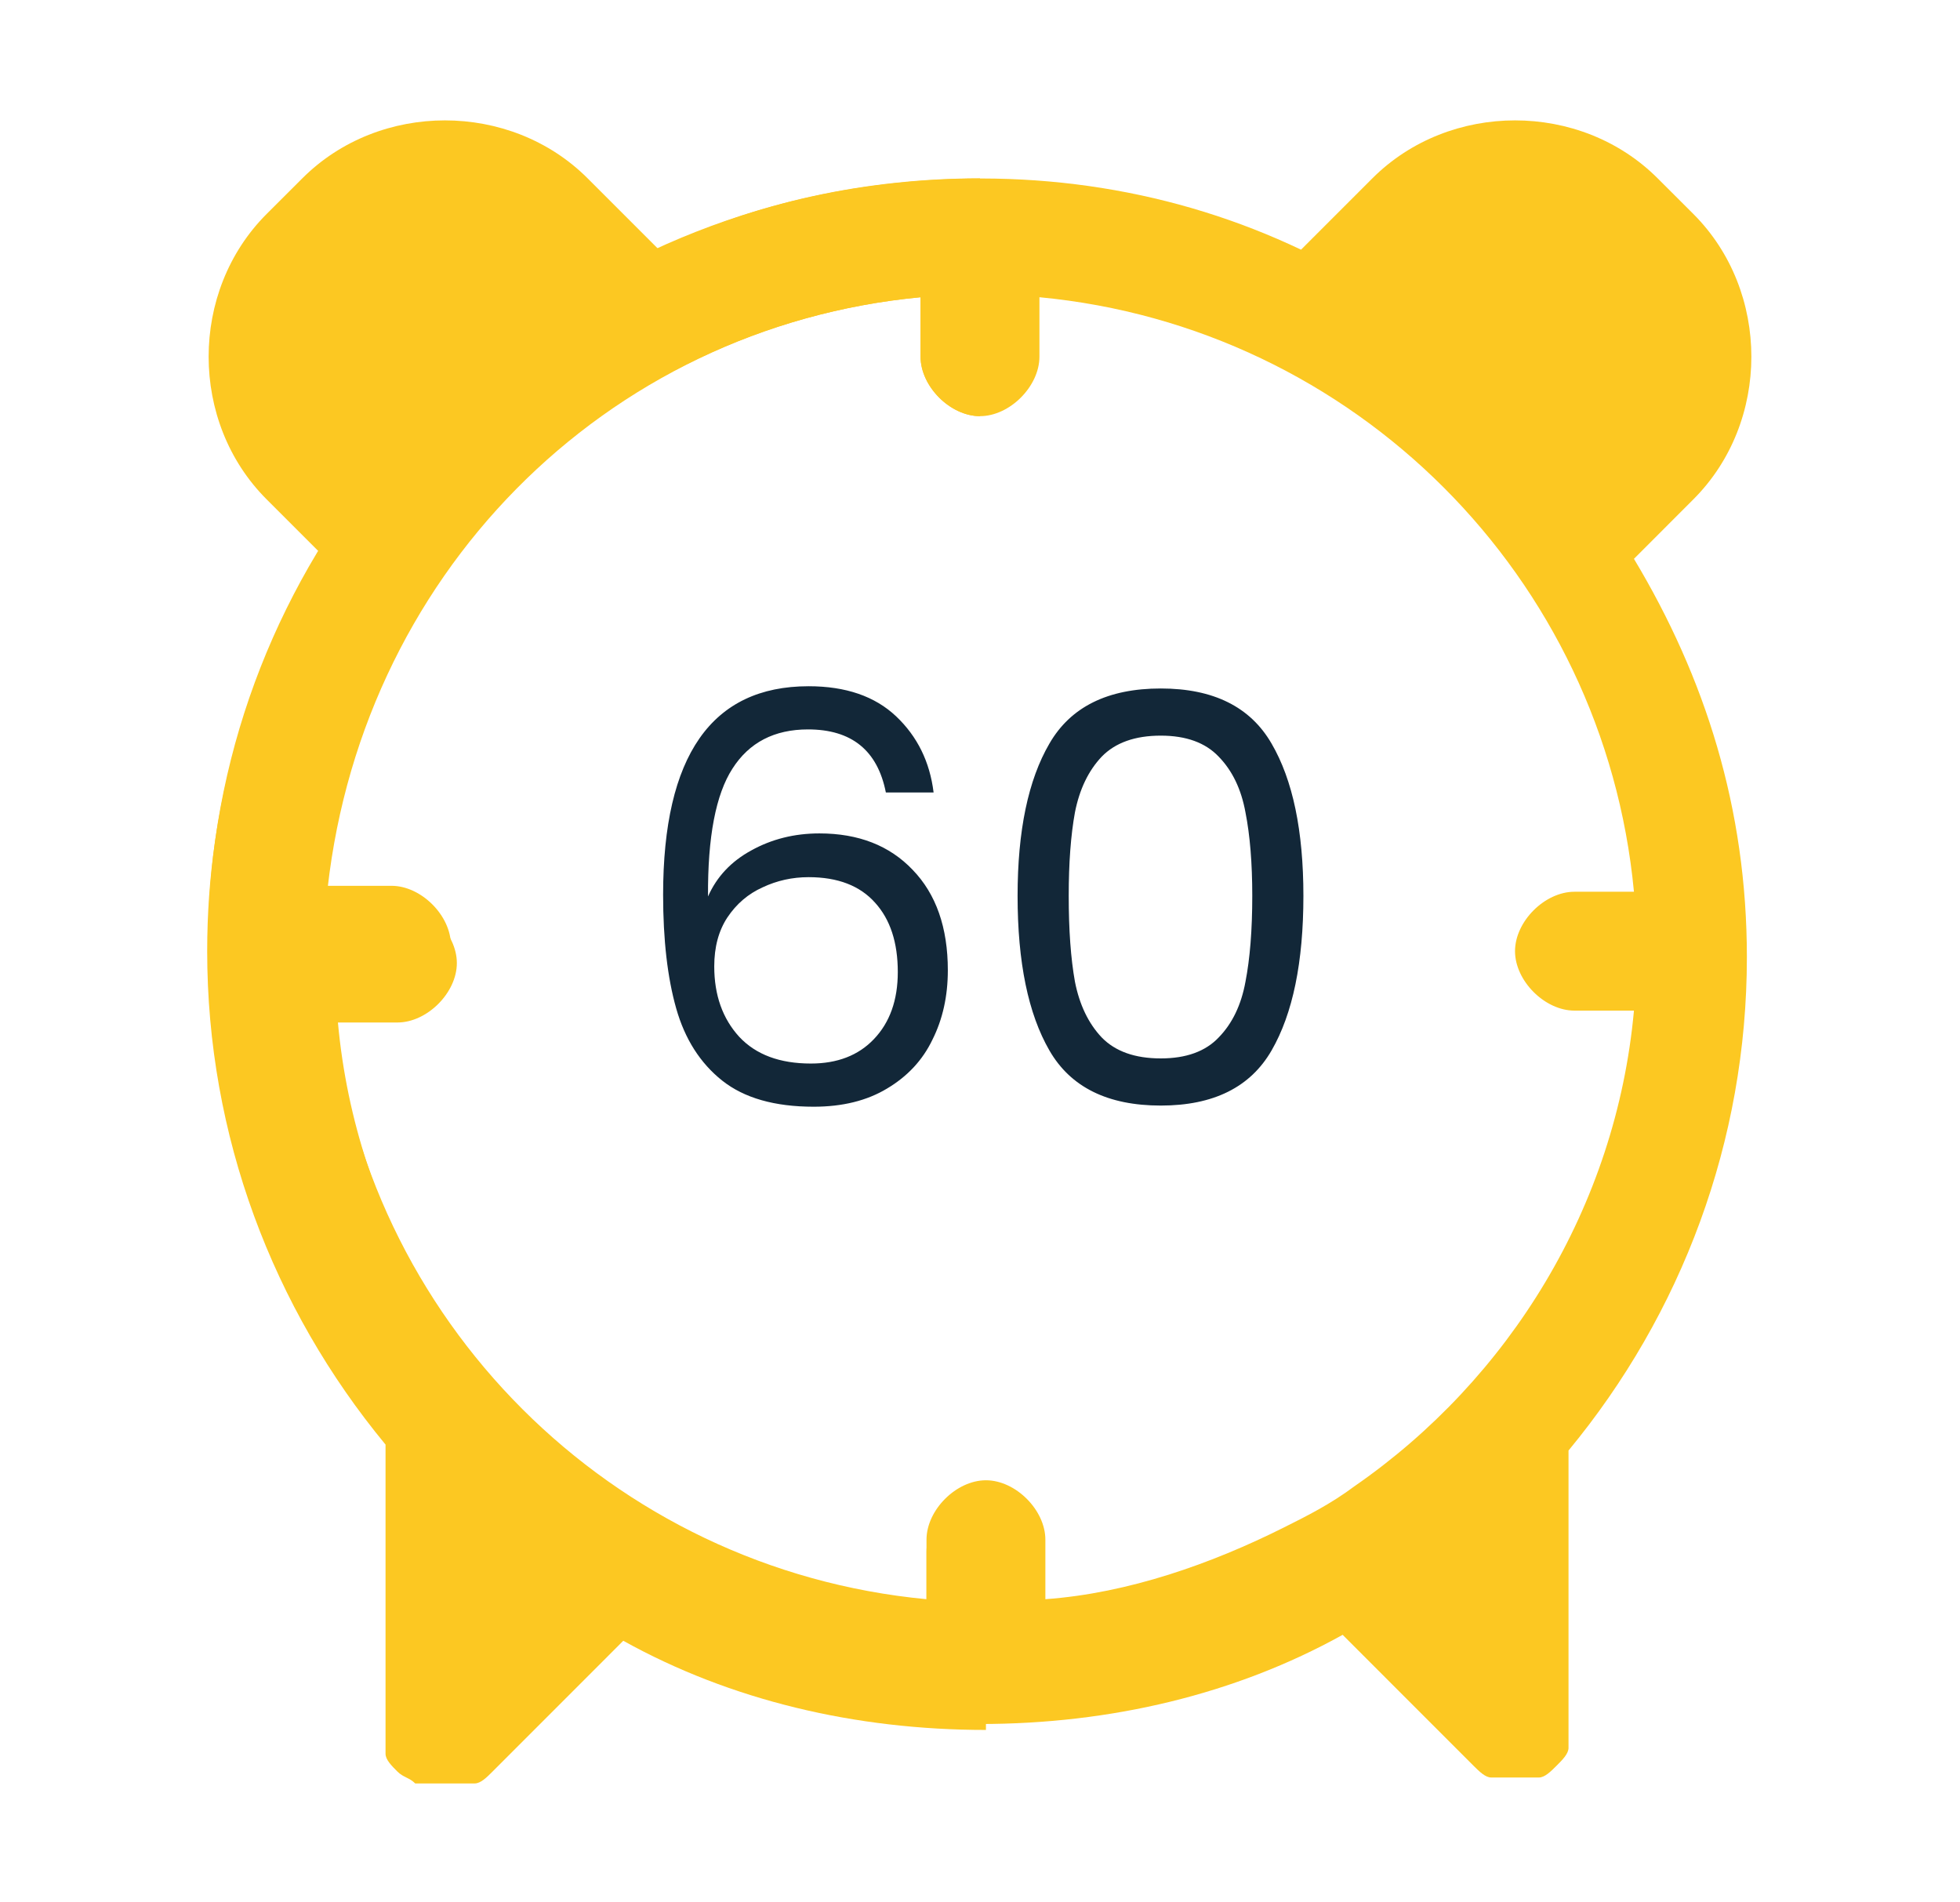 <svg width="34" height="33" viewBox="0 0 34 33" fill="none" xmlns="http://www.w3.org/2000/svg">
<path d="M29.375 3.712L28.756 3.094C27.416 1.753 25.147 1.753 23.806 3.094L22.569 4.331C20.403 3.3 17.928 2.887 15.35 3.197C9.266 3.919 4.419 8.765 3.697 14.85C2.769 22.997 9.059 29.906 17 29.906C19.269 29.906 21.434 29.39 23.291 28.359L25.559 30.628C25.663 30.731 25.766 30.834 25.869 30.834H25.972H26.075C26.178 30.834 26.178 30.834 26.281 30.834C26.384 30.834 26.384 30.834 26.488 30.834H26.591H26.694C26.797 30.834 26.9 30.731 27.003 30.628C27.106 30.525 27.209 30.422 27.209 30.319V30.215V30.112V30.009V25.162C29.169 22.791 30.303 19.8 30.303 16.603C30.303 14.025 29.581 11.756 28.344 9.694L29.375 8.662C30.716 7.322 30.716 5.053 29.375 3.712ZM27.312 17.531H28.344C28.034 20.934 26.178 23.925 23.497 25.781C23.084 26.09 22.672 26.297 22.259 26.503C21.022 27.122 19.578 27.637 18.134 27.741V26.709C18.134 26.194 17.619 25.678 17.103 25.678C16.587 25.678 16.072 26.194 16.072 26.709V27.741C10.606 27.225 6.275 22.894 5.759 17.428H6.791C7.306 17.428 7.822 16.912 7.822 16.397C7.822 15.881 7.306 15.366 6.791 15.366H5.656C6.172 10.003 10.503 5.672 15.969 5.156V6.187C15.969 6.703 16.484 7.219 17 7.219C17.516 7.219 18.031 6.703 18.031 6.187V5.156C23.497 5.672 27.828 10.003 28.344 15.469H27.312C26.797 15.469 26.281 15.984 26.281 16.5C26.281 17.015 26.797 17.531 27.312 17.531Z" fill="#FCC822"/>
<path d="M17 7.219V3.094C15.041 3.094 13.081 3.506 11.431 4.331L10.194 3.094C8.853 1.753 6.584 1.753 5.244 3.094L4.625 3.712C3.284 5.053 3.284 7.322 4.625 8.662L5.553 9.59C4.316 11.653 3.594 13.922 3.594 16.5C3.594 19.697 4.728 22.687 6.688 25.059V29.906C6.688 30.009 6.688 30.112 6.688 30.215V30.319C6.688 30.319 6.688 30.319 6.688 30.422C6.688 30.525 6.791 30.628 6.894 30.731C6.997 30.834 7.1 30.834 7.203 30.937C7.203 30.937 7.203 30.937 7.306 30.937H7.409C7.513 30.937 7.616 30.937 7.719 30.937C7.822 30.937 7.925 30.937 8.028 30.937H8.131C8.131 30.937 8.131 30.937 8.234 30.937C8.338 30.937 8.441 30.834 8.544 30.731L10.812 28.462C12.669 29.494 14.834 30.009 17.103 30.009V25.884C16.587 25.884 16.072 26.4 16.072 26.916V27.947C14.525 27.844 13.184 27.431 11.947 26.709C11.534 26.503 11.122 26.194 10.709 25.987C8.028 24.131 6.172 21.14 5.862 17.737H6.894C7.409 17.737 7.925 17.222 7.925 16.706C7.925 16.191 7.409 15.675 6.894 15.675H5.656C6.172 10.003 10.503 5.672 15.969 5.156V6.187C15.969 6.703 16.484 7.219 17 7.219Z" fill="#FCC822"/>
<path d="M15.367 13.747C15.223 13.018 14.773 12.653 14.017 12.653C13.432 12.653 12.995 12.88 12.706 13.333C12.417 13.78 12.275 14.519 12.282 15.551C12.433 15.209 12.683 14.943 13.031 14.753C13.386 14.556 13.78 14.457 14.214 14.457C14.891 14.457 15.43 14.667 15.831 15.088C16.238 15.508 16.442 16.09 16.442 16.832C16.442 17.279 16.353 17.68 16.175 18.035C16.005 18.39 15.742 18.672 15.387 18.883C15.039 19.093 14.615 19.198 14.115 19.198C13.438 19.198 12.909 19.047 12.528 18.745C12.147 18.442 11.881 18.025 11.73 17.493C11.579 16.961 11.503 16.303 11.503 15.521C11.503 13.11 12.344 11.904 14.027 11.904C14.671 11.904 15.177 12.078 15.545 12.426C15.913 12.775 16.13 13.215 16.195 13.747H15.367ZM14.027 15.216C13.744 15.216 13.478 15.275 13.228 15.393C12.979 15.505 12.775 15.679 12.617 15.916C12.466 16.146 12.39 16.428 12.39 16.764C12.39 17.263 12.535 17.67 12.824 17.986C13.113 18.295 13.527 18.449 14.066 18.449C14.526 18.449 14.891 18.308 15.16 18.025C15.436 17.736 15.574 17.348 15.574 16.862C15.574 16.349 15.443 15.949 15.18 15.659C14.917 15.364 14.533 15.216 14.027 15.216ZM17.652 15.541C17.652 14.411 17.836 13.53 18.204 12.899C18.572 12.262 19.216 11.943 20.136 11.943C21.049 11.943 21.69 12.262 22.058 12.899C22.426 13.53 22.61 14.411 22.61 15.541C22.61 16.691 22.426 17.585 22.058 18.222C21.69 18.86 21.049 19.178 20.136 19.178C19.216 19.178 18.572 18.86 18.204 18.222C17.836 17.585 17.652 16.691 17.652 15.541ZM21.723 15.541C21.723 14.97 21.683 14.486 21.605 14.092C21.532 13.691 21.378 13.369 21.141 13.126C20.911 12.883 20.576 12.761 20.136 12.761C19.689 12.761 19.347 12.883 19.111 13.126C18.881 13.369 18.726 13.691 18.647 14.092C18.575 14.486 18.539 14.97 18.539 15.541C18.539 16.133 18.575 16.629 18.647 17.03C18.726 17.43 18.881 17.753 19.111 17.996C19.347 18.239 19.689 18.36 20.136 18.36C20.576 18.36 20.911 18.239 21.141 17.996C21.378 17.753 21.532 17.43 21.605 17.03C21.683 16.629 21.723 16.133 21.723 15.541Z" fill="#122738"/>
</svg>
